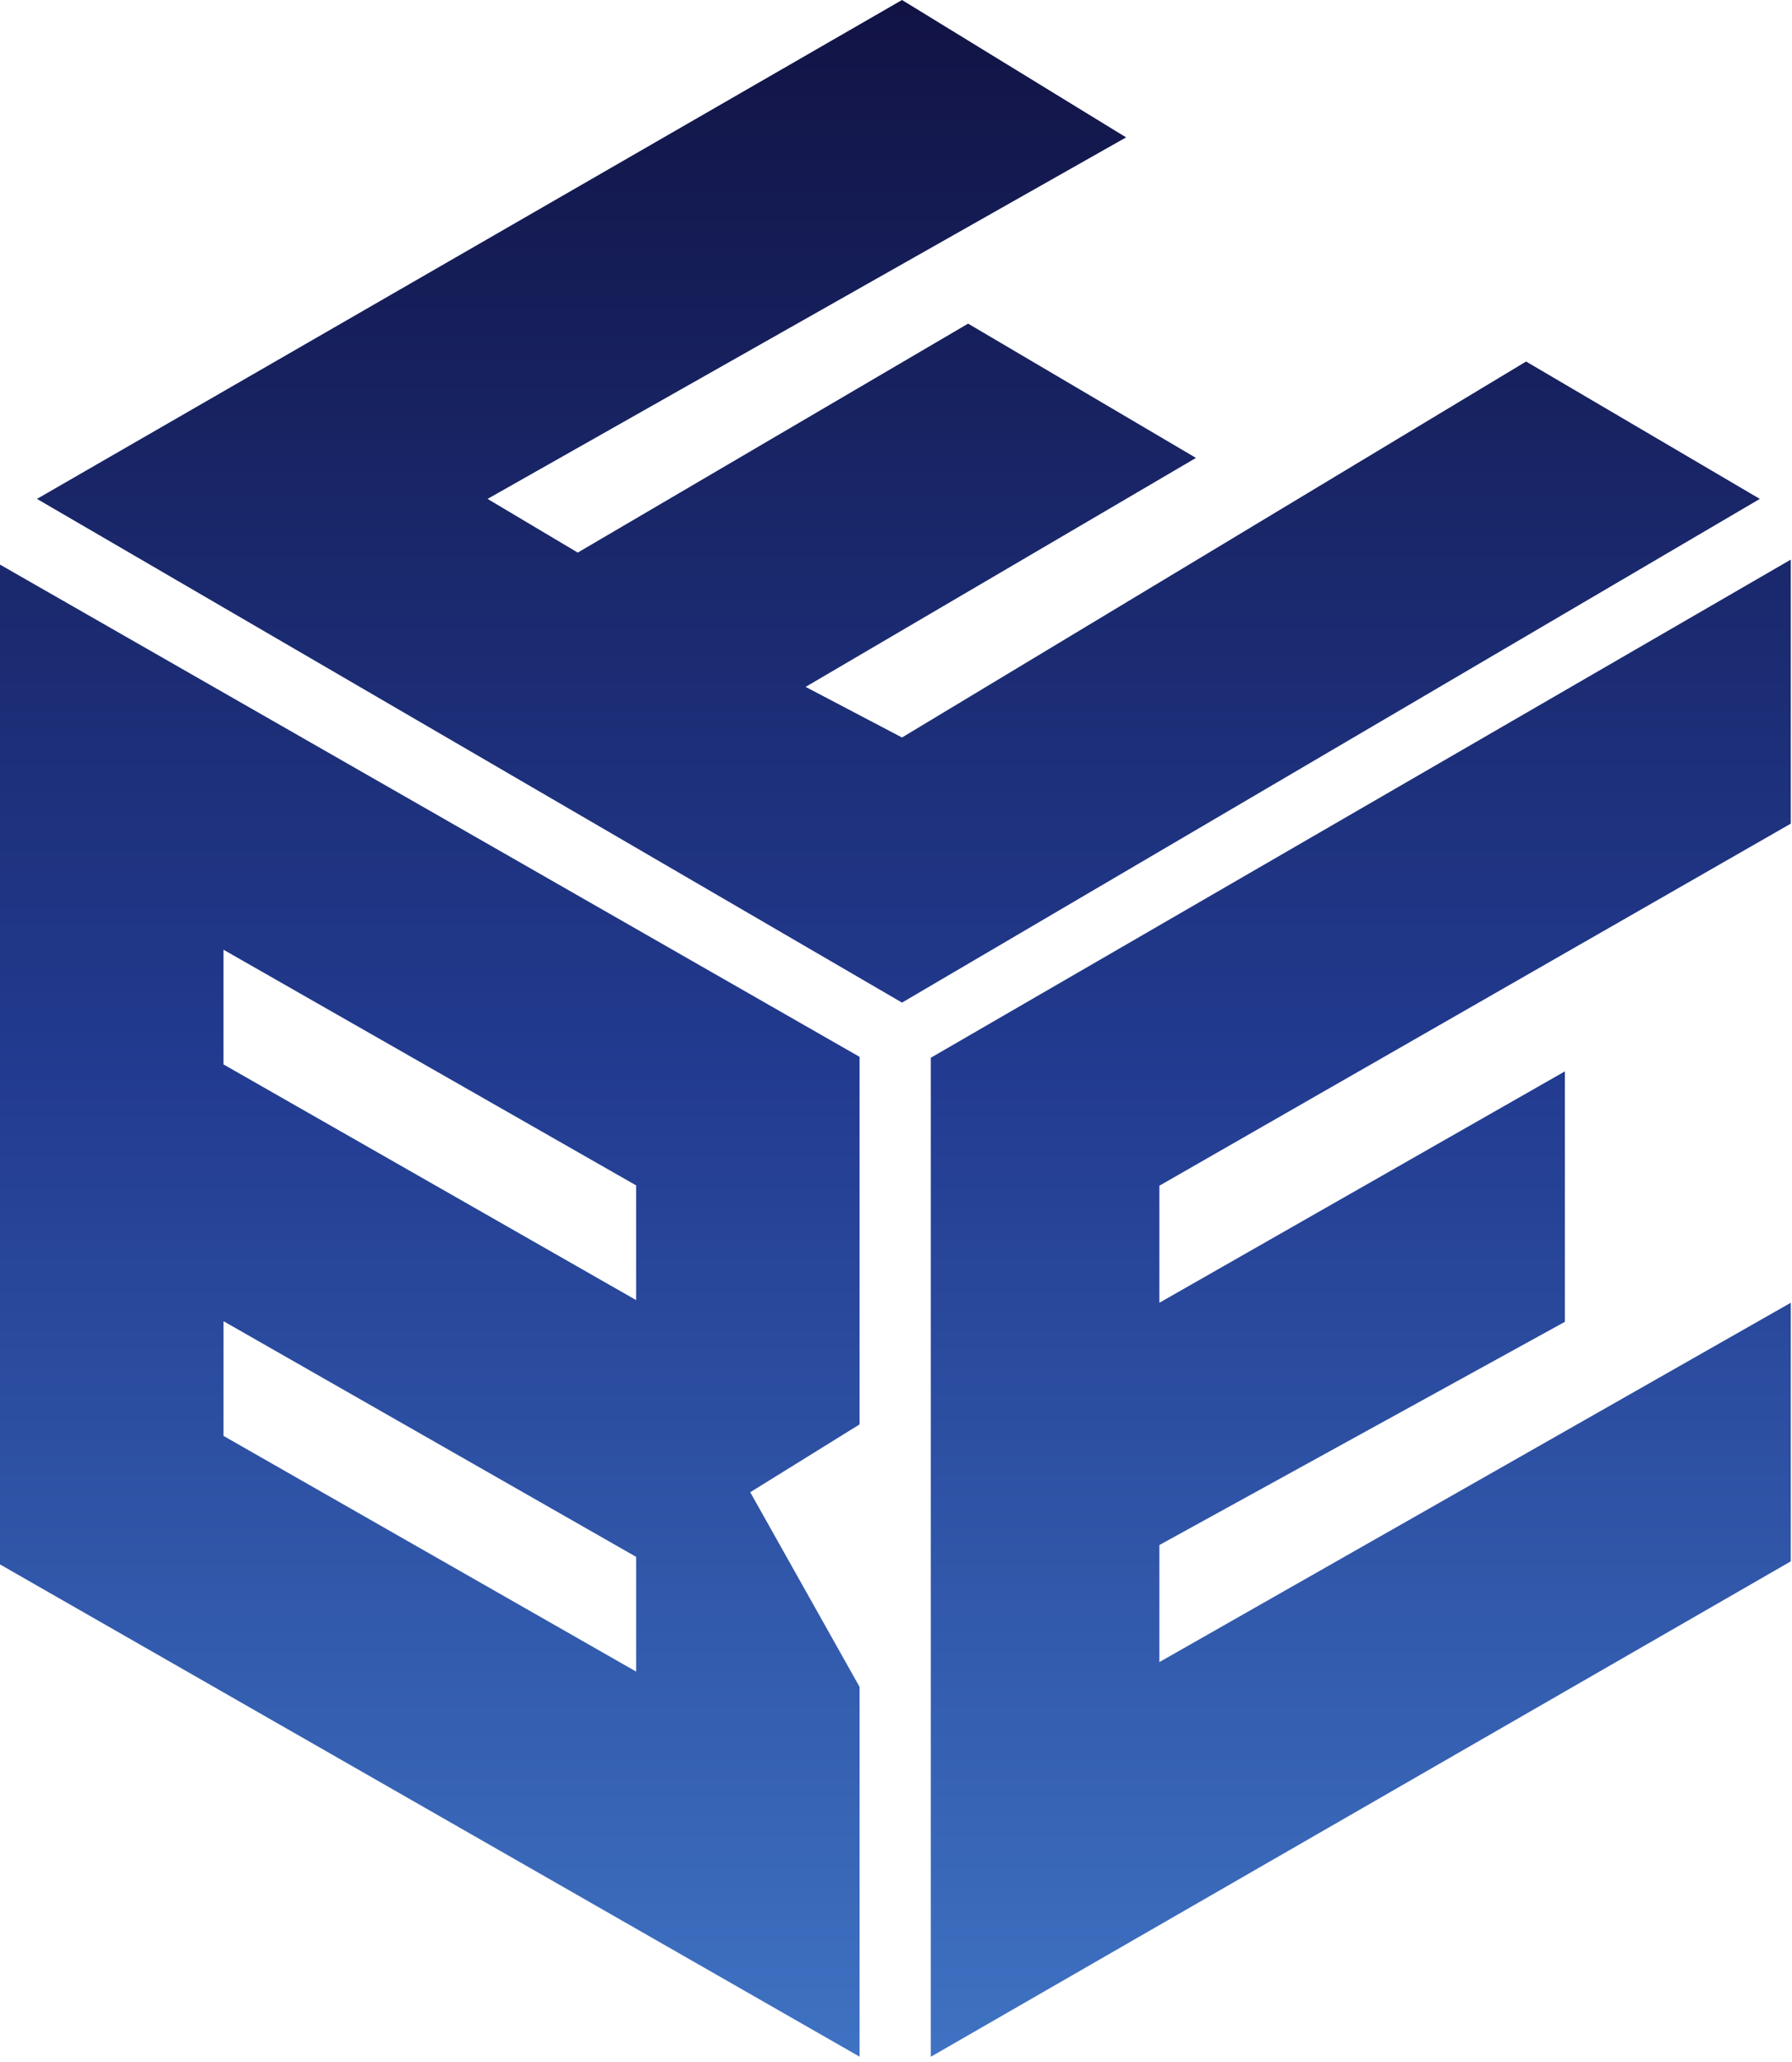 <svg width="133" height="153" viewBox="0 0 133 153" fill="none" xmlns="http://www.w3.org/2000/svg">
<path fill-rule="evenodd" clip-rule="evenodd" d="M66.946 74.395L2.744 37.019L66.946 0L83.577 10.194L36.186 37.019L42.88 41.003L71.851 24.014L88.763 33.978L59.792 50.968L66.946 54.723L113.264 26.825L130.611 37.019L66.946 74.395ZM0 41.895V116.082L63.798 152.608V125.173L55.681 110.725L63.798 105.693V78.421L0 41.895ZM16.588 78.982V70.471L47.211 87.957V96.468L16.588 78.982ZM16.589 106.547V98.035L47.212 115.521V124.033L16.589 106.547ZM69.082 152.616L132.91 115.855V96.666L86.049 123.328V114.643L116.145 98.08V79.497L86.049 96.666V87.981L132.91 61.116V41.524L69.082 78.487V152.616Z" fill="url(#paint0_linear_501_2)"/>
<defs>
<linearGradient id="paint0_linear_501_2" x1="66.455" y1="0" x2="66.455" y2="152.616" gradientUnits="userSpaceOnUse">
<stop stop-color="#111344"/>
<stop offset="0.521" stop-color="#223B90"/>
<stop offset="1" stop-color="#3F72C2"/>
</linearGradient>
</defs>
</svg>
